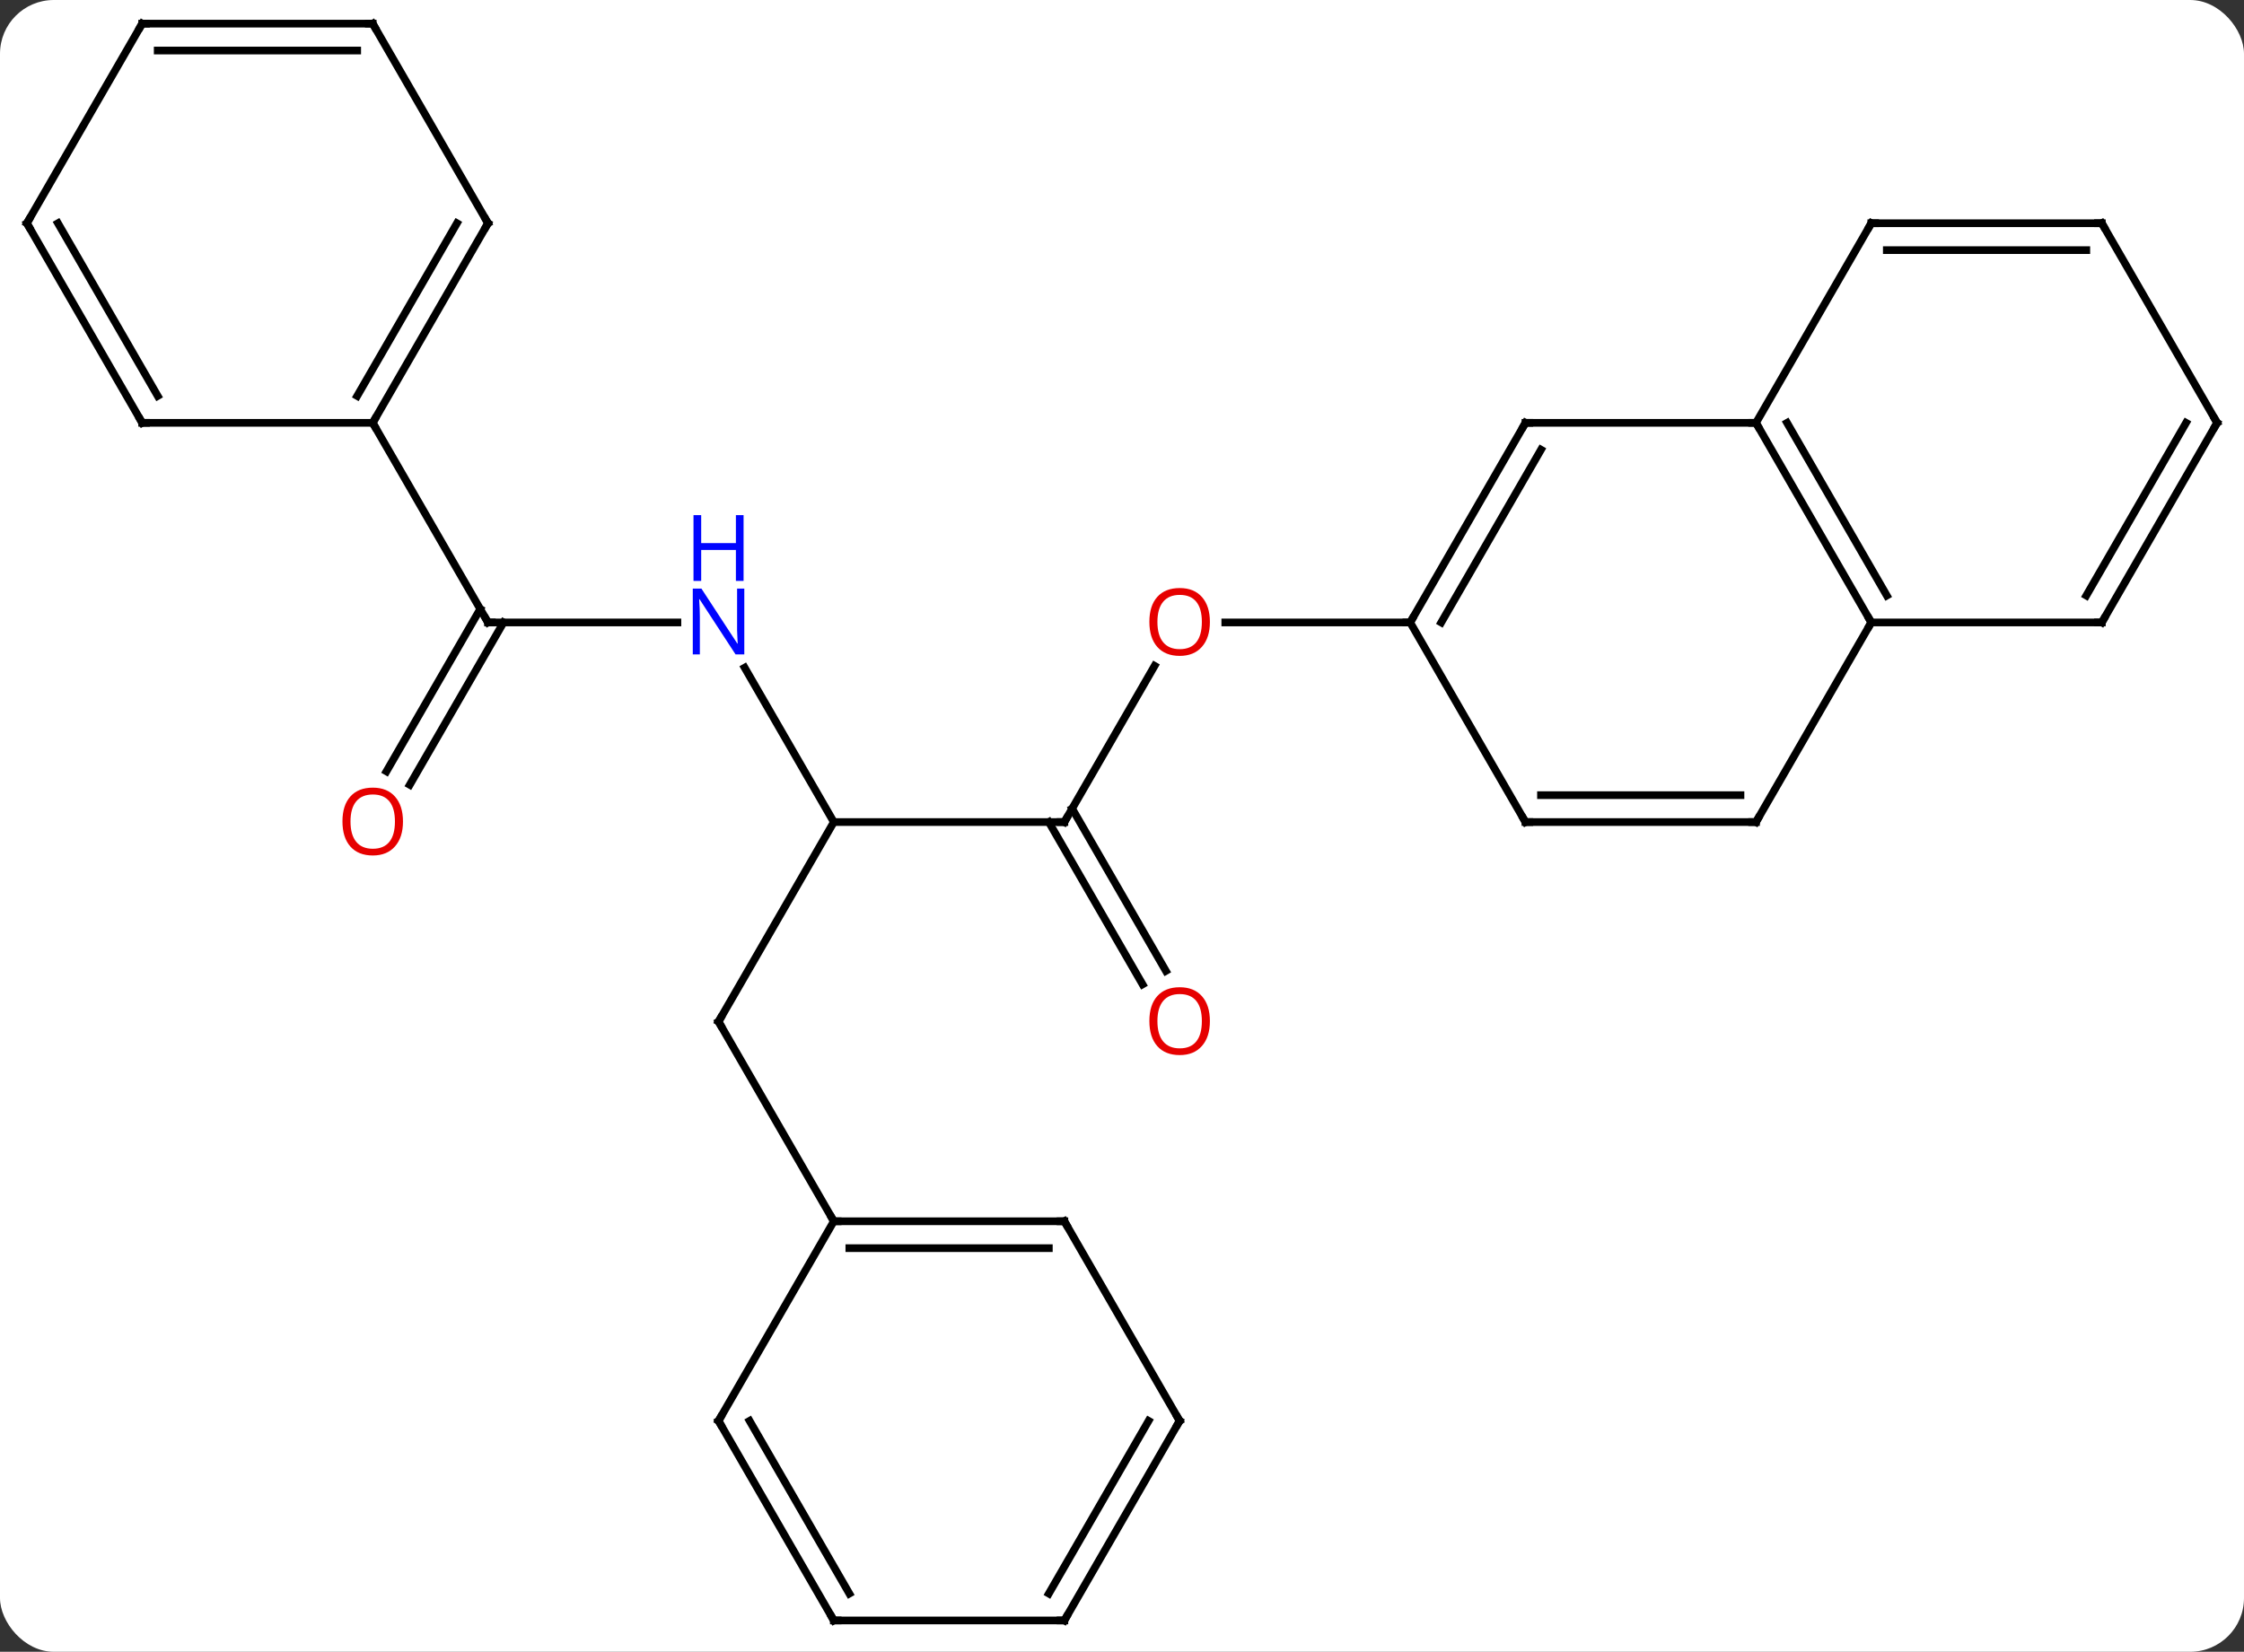 <svg width="292" viewBox="0 0 292 215" style="fill-opacity:1; color-rendering:auto; color-interpolation:auto; text-rendering:auto; stroke:black; stroke-linecap:square; stroke-miterlimit:10; shape-rendering:auto; stroke-opacity:1; fill:black; stroke-dasharray:none; font-weight:normal; stroke-width:1; font-family:'Open Sans'; font-style:normal; stroke-linejoin:miter; font-size:12; stroke-dashoffset:0; image-rendering:auto;" height="215" class="cas-substance-image" xmlns:xlink="http://www.w3.org/1999/xlink" xmlns="http://www.w3.org/2000/svg"><rect x="0" y="0" width="292" height="215" fill="#333333" stroke="none"/><svg class="cas-substance-single-component"><rect y="0" x="0" width="292" stroke="none" ry="7" rx="7" height="215" fill="white" class="cas-substance-group"/><svg y="0" x="0" width="292" viewBox="0 0 292 215" style="fill:black;" height="215" class="cas-substance-single-component-image"><svg><g><g transform="translate(146,107)" style="text-rendering:geometricPrecision; color-rendering:optimizeQuality; color-interpolation:linearRGB; stroke-linecap:butt; image-rendering:optimizeQuality;"><line y2="0" y1="-20.332" x2="-7.5" x1="4.239" style="fill:none;"/><line y2="-25.98" y1="-25.98" x2="37.5" x1="13.438" style="fill:none;"/><line y2="0" y1="0" x2="-37.5" x1="-7.5" style="fill:none;"/><line y2="21.127" y1="0" x2="2.678" x1="-9.521" style="fill:none;"/><line y2="19.377" y1="-1.75" x2="5.709" x1="-6.49" style="fill:none;"/><line y2="25.98" y1="0" x2="-52.5" x1="-37.5" style="fill:none;"/><line y2="-20.092" y1="0" x2="-49.1" x1="-37.5" style="fill:none;"/><line y2="51.963" y1="25.98" x2="-37.5" x1="-52.5" style="fill:none;"/><line y2="-25.98" y1="-25.98" x2="-82.5" x1="-57.852" style="fill:none;"/><line y2="-6.597" y1="-27.73" x2="-95.712" x1="-83.51" style="fill:none;"/><line y2="-4.847" y1="-25.98" x2="-92.681" x1="-80.479" style="fill:none;"/><line y2="-51.963" y1="-25.98" x2="-97.5" x1="-82.5" style="fill:none;"/><line y2="-25.98" y1="-51.963" x2="97.5" x1="82.5" style="fill:none;"/><line y2="-29.48" y1="-51.963" x2="99.521" x1="86.541" style="fill:none;"/><line y2="-51.963" y1="-51.963" x2="52.5" x1="82.5" style="fill:none;"/><line y2="-77.943" y1="-51.963" x2="97.5" x1="82.5" style="fill:none;"/><line y2="0" y1="-25.98" x2="82.5" x1="97.5" style="fill:none;"/><line y2="-25.98" y1="-25.98" x2="127.5" x1="97.5" style="fill:none;"/><line y2="-25.98" y1="-51.963" x2="37.5" x1="52.5" style="fill:none;"/><line y2="-25.98" y1="-48.463" x2="41.541" x1="54.521" style="fill:none;"/><line y2="-77.943" y1="-77.943" x2="127.5" x1="97.5" style="fill:none;"/><line y2="-74.443" y1="-74.443" x2="125.479" x1="99.521" style="fill:none;"/><line y2="0" y1="0" x2="52.5" x1="82.5" style="fill:none;"/><line y2="-3.5" y1="-3.5" x2="54.521" x1="80.479" style="fill:none;"/><line y2="-51.963" y1="-25.98" x2="142.5" x1="127.5" style="fill:none;"/><line y2="-51.963" y1="-29.48" x2="138.458" x1="125.479" style="fill:none;"/><line y2="0" y1="-25.98" x2="52.5" x1="37.5" style="fill:none;"/><line y2="-51.963" y1="-77.943" x2="142.5" x1="127.5" style="fill:none;"/><line y2="51.963" y1="51.963" x2="-7.5" x1="-37.5" style="fill:none;"/><line y2="55.463" y1="55.463" x2="-9.521" x1="-35.479" style="fill:none;"/><line y2="77.943" y1="51.963" x2="-52.5" x1="-37.5" style="fill:none;"/><line y2="77.943" y1="51.963" x2="7.5" x1="-7.5" style="fill:none;"/><line y2="103.923" y1="77.943" x2="-37.5" x1="-52.5" style="fill:none;"/><line y2="100.423" y1="77.943" x2="-35.479" x1="-48.459" style="fill:none;"/><line y2="103.923" y1="77.943" x2="-7.5" x1="7.5" style="fill:none;"/><line y2="100.423" y1="77.943" x2="-9.521" x1="3.458" style="fill:none;"/><line y2="103.923" y1="103.923" x2="-7.5" x1="-37.5" style="fill:none;"/><line y2="-77.943" y1="-51.963" x2="-82.5" x1="-97.5" style="fill:none;"/><line y2="-77.943" y1="-55.463" x2="-86.541" x1="-99.521" style="fill:none;"/><line y2="-51.963" y1="-51.963" x2="-127.5" x1="-97.5" style="fill:none;"/><line y2="-103.923" y1="-77.943" x2="-97.5" x1="-82.5" style="fill:none;"/><line y2="-77.943" y1="-51.963" x2="-142.5" x1="-127.5" style="fill:none;"/><line y2="-77.943" y1="-55.463" x2="-138.458" x1="-125.479" style="fill:none;"/><line y2="-103.923" y1="-103.923" x2="-127.5" x1="-97.5" style="fill:none;"/><line y2="-100.423" y1="-100.423" x2="-125.479" x1="-99.521" style="fill:none;"/><line y2="-103.923" y1="-77.943" x2="-127.5" x1="-142.5" style="fill:none;"/></g><g transform="translate(146,107)" style="fill:rgb(230,0,0); text-rendering:geometricPrecision; color-rendering:optimizeQuality; image-rendering:optimizeQuality; font-family:'Open Sans'; stroke:rgb(230,0,0); color-interpolation:linearRGB;"><path style="stroke:none;" d="M11.438 -26.05 Q11.438 -23.988 10.398 -22.808 Q9.359 -21.628 7.516 -21.628 Q5.625 -21.628 4.594 -22.793 Q3.562 -23.957 3.562 -26.066 Q3.562 -28.16 4.594 -29.308 Q5.625 -30.457 7.516 -30.457 Q9.375 -30.457 10.406 -29.285 Q11.438 -28.113 11.438 -26.05 ZM4.609 -26.05 Q4.609 -24.316 5.352 -23.41 Q6.094 -22.503 7.516 -22.503 Q8.938 -22.503 9.664 -23.402 Q10.391 -24.3 10.391 -26.05 Q10.391 -27.785 9.664 -28.675 Q8.938 -29.566 7.516 -29.566 Q6.094 -29.566 5.352 -28.668 Q4.609 -27.769 4.609 -26.05 Z"/></g><g transform="translate(146,107)" style="stroke-linecap:butt; text-rendering:geometricPrecision; color-rendering:optimizeQuality; image-rendering:optimizeQuality; font-family:'Open Sans'; color-interpolation:linearRGB; stroke-miterlimit:5;"><path style="fill:none;" d="M-7.25 -0.433 L-7.5 0 L-8 -0"/><path style="fill:rgb(230,0,0); stroke:none;" d="M11.438 25.91 Q11.438 27.972 10.398 29.152 Q9.359 30.332 7.516 30.332 Q5.625 30.332 4.594 29.168 Q3.562 28.003 3.562 25.894 Q3.562 23.8 4.594 22.652 Q5.625 21.503 7.516 21.503 Q9.375 21.503 10.406 22.675 Q11.438 23.847 11.438 25.91 ZM4.609 25.91 Q4.609 27.644 5.352 28.55 Q6.094 29.457 7.516 29.457 Q8.938 29.457 9.664 28.558 Q10.391 27.66 10.391 25.91 Q10.391 24.175 9.664 23.285 Q8.938 22.394 7.516 22.394 Q6.094 22.394 5.352 23.293 Q4.609 24.191 4.609 25.91 Z"/><path style="fill:none;" d="M-52.25 25.547 L-52.5 25.98 L-52.25 26.413"/><path style="fill:rgb(0,5,255); stroke:none;" d="M-49.148 -21.824 L-50.289 -21.824 L-54.977 -29.011 L-55.023 -29.011 Q-54.93 -27.746 -54.93 -26.699 L-54.93 -21.824 L-55.852 -21.824 L-55.852 -30.386 L-54.727 -30.386 L-50.055 -23.23 L-50.008 -23.23 Q-50.008 -23.386 -50.055 -24.246 Q-50.102 -25.105 -50.086 -25.48 L-50.086 -30.386 L-49.148 -30.386 L-49.148 -21.824 Z"/><path style="fill:rgb(0,5,255); stroke:none;" d="M-49.242 -31.386 L-50.242 -31.386 L-50.242 -35.417 L-54.758 -35.417 L-54.758 -31.386 L-55.758 -31.386 L-55.758 -39.949 L-54.758 -39.949 L-54.758 -36.308 L-50.242 -36.308 L-50.242 -39.949 L-49.242 -39.949 L-49.242 -31.386 Z"/><path style="fill:none;" d="M-82 -25.98 L-82.5 -25.98 L-82.75 -26.413"/><path style="fill:rgb(230,0,0); stroke:none;" d="M-93.562 -0.07 Q-93.562 1.992 -94.602 3.172 Q-95.641 4.352 -97.484 4.352 Q-99.375 4.352 -100.406 3.188 Q-101.438 2.023 -101.438 -0.086 Q-101.438 -2.18 -100.406 -3.328 Q-99.375 -4.477 -97.484 -4.477 Q-95.625 -4.477 -94.594 -3.305 Q-93.562 -2.133 -93.562 -0.07 ZM-100.391 -0.07 Q-100.391 1.664 -99.648 2.57 Q-98.906 3.477 -97.484 3.477 Q-96.062 3.477 -95.336 2.578 Q-94.609 1.68 -94.609 -0.07 Q-94.609 -1.805 -95.336 -2.695 Q-96.062 -3.586 -97.484 -3.586 Q-98.906 -3.586 -99.648 -2.688 Q-100.391 -1.789 -100.391 -0.07 Z"/><path style="fill:none;" d="M82.75 -51.53 L82.5 -51.963 L82 -51.963"/><path style="fill:none;" d="M97.25 -26.413 L97.5 -25.98 L97.25 -25.547"/><path style="fill:none;" d="M53 -51.963 L52.5 -51.963 L52.25 -51.53"/><path style="fill:none;" d="M97.25 -77.51 L97.5 -77.943 L98 -77.943"/><path style="fill:none;" d="M82.75 -0.433 L82.5 0 L82 -0"/><path style="fill:none;" d="M127 -25.98 L127.5 -25.98 L127.75 -26.413"/><path style="fill:none;" d="M37.75 -26.413 L37.5 -25.98 L37 -25.98"/><path style="fill:none;" d="M127 -77.943 L127.5 -77.943 L127.75 -77.51"/><path style="fill:none;" d="M53 0 L52.5 0 L52.25 -0.433"/><path style="fill:none;" d="M142.25 -51.53 L142.5 -51.963 L142.25 -52.396"/><path style="fill:none;" d="M-37 51.963 L-37.5 51.963 L-37.75 51.53"/><path style="fill:none;" d="M-8 51.963 L-7.5 51.963 L-7.25 52.396"/><path style="fill:none;" d="M-52.25 77.51 L-52.5 77.943 L-52.25 78.376"/><path style="fill:none;" d="M7.25 77.51 L7.5 77.943 L7.25 78.376"/><path style="fill:none;" d="M-37.75 103.49 L-37.5 103.923 L-37 103.923"/><path style="fill:none;" d="M-7.25 103.49 L-7.5 103.923 L-8 103.923"/><path style="fill:none;" d="M-97.25 -52.396 L-97.5 -51.963 L-97.25 -51.53"/><path style="fill:none;" d="M-82.75 -77.51 L-82.5 -77.943 L-82.75 -78.376"/><path style="fill:none;" d="M-127 -51.963 L-127.5 -51.963 L-127.75 -52.396"/><path style="fill:none;" d="M-97.25 -103.49 L-97.5 -103.923 L-98 -103.923"/><path style="fill:none;" d="M-142.25 -77.51 L-142.5 -77.943 L-142.25 -78.376"/><path style="fill:none;" d="M-127 -103.923 L-127.5 -103.923 L-127.75 -103.49"/></g></g></svg></svg></svg></svg>